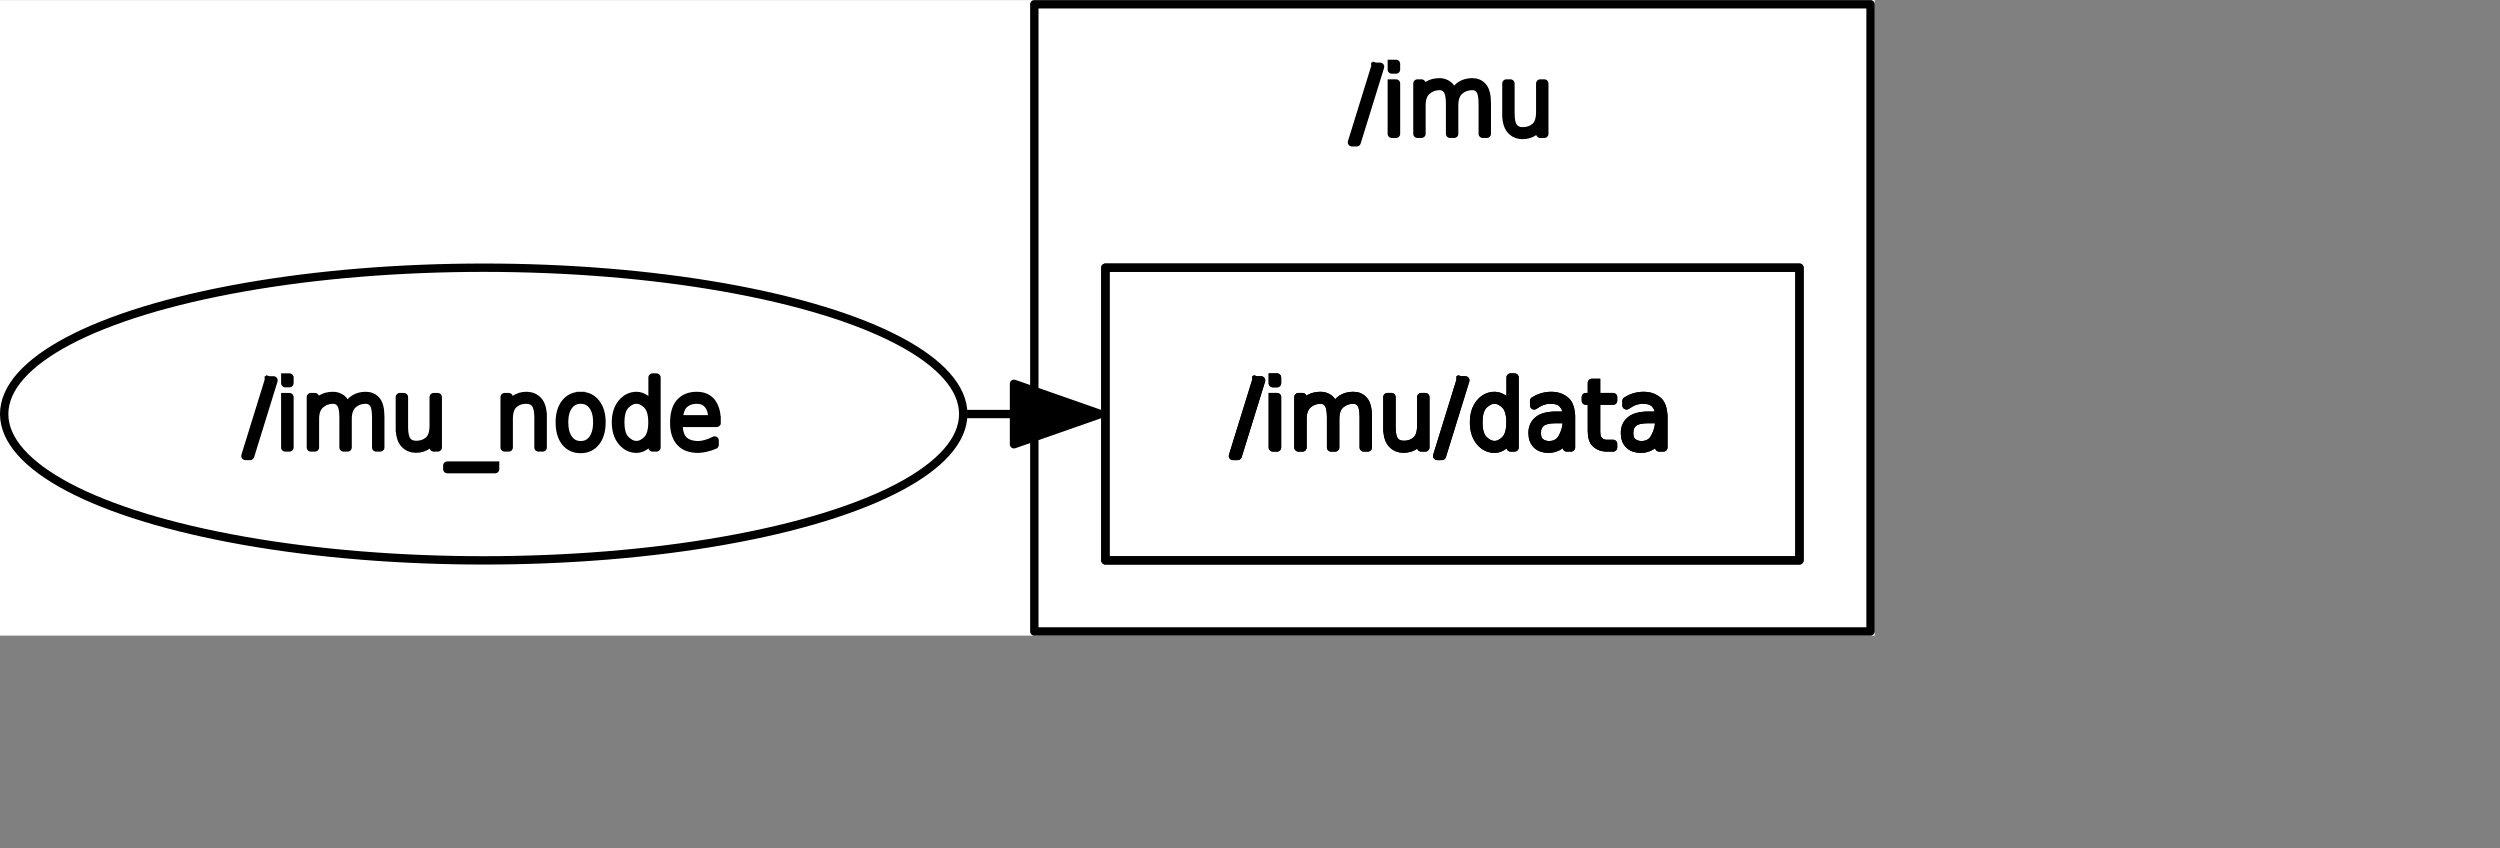 <?xml version="1.0" encoding="UTF-8" standalone="no"?>
<svg width="158.044mm" height="53.622mm"
 xmlns="http://www.w3.org/2000/svg" xmlns:xlink="http://www.w3.org/1999/xlink"  version="1.2" baseProfile="tiny">
<rect width="100%" height="100%" fill="#808080" stroke="none"/>
<title>Qt SVG Document</title>
<desc>Generated with Qt</desc>
<defs>
</defs>
<g fill="none" stroke="black" stroke-width="1" fill-rule="evenodd" stroke-linecap="square" stroke-linejoin="bevel" >

<g fill="none" stroke="#000000" stroke-opacity="1" stroke-width="1" stroke-linecap="square" stroke-linejoin="bevel" transform="matrix(1,0,0,1,0,0)"
font-family="Ubuntu" font-size="11" font-weight="400" font-style="normal" 
>
</g>

<g fill="none" stroke="#000000" stroke-opacity="1" stroke-width="1" stroke-linecap="square" stroke-linejoin="bevel" transform="matrix(1,0,0,1,0,0)"
font-family="Ubuntu" font-size="11" font-weight="400" font-style="normal" 
>
</g>

<g fill="none" stroke="#000000" stroke-opacity="1" stroke-width="1" stroke-linecap="square" stroke-linejoin="bevel" transform="matrix(1.998,0,0,1.998,-0,166.859)"
font-family="Ubuntu" font-size="11" font-weight="400" font-style="normal" 
>
</g>

<g fill="#ffffff" fill-opacity="1" stroke="none" transform="matrix(1.998,0,0,1.998,-0,166.859)"
font-family="Ubuntu" font-size="11" font-weight="400" font-style="normal" 
>
<rect x="0" y="-83.5" width="224.19" height="76"/>
</g>

<g fill="none" stroke="#000000" stroke-opacity="1" stroke-width="1" stroke-linecap="square" stroke-linejoin="bevel" transform="matrix(1.998,0,0,1.998,-0,166.859)"
font-family="Ubuntu" font-size="11" font-weight="400" font-style="normal" 
>
</g>

<g fill="none" stroke="#000000" stroke-opacity="1" stroke-width="1" stroke-linecap="square" stroke-linejoin="bevel" transform="matrix(1.998,0,0,1.998,-0,166.859)"
font-family="Ubuntu" font-size="11" font-weight="400" font-style="normal" 
>
</g>

<g fill="none" stroke="#000000" stroke-opacity="1" stroke-width="1" stroke-linecap="square" stroke-linejoin="bevel" transform="matrix(1.998,0,0,1.998,-0,166.859)"
font-family="Ubuntu" font-size="11" font-weight="400" font-style="normal" 
>
</g>

<g fill="none" stroke="#000000" stroke-opacity="1" stroke-width="1" stroke-linecap="square" stroke-linejoin="bevel" transform="matrix(1.998,0,0,1.998,-0,166.859)"
font-family="Ubuntu" font-size="11" font-weight="400" font-style="normal" 
>
</g>

<g fill="none" stroke="#000000" stroke-opacity="1" stroke-width="1" stroke-linecap="square" stroke-linejoin="round" transform="matrix(1.998,0,0,1.998,-0,166.859)"
font-family="Ubuntu" font-size="11" font-weight="400" font-style="normal" 
>
<rect x="123.69" y="-83" width="100" height="75"/>
</g>

<g fill="none" stroke="#000000" stroke-opacity="1" stroke-width="1" stroke-linecap="square" stroke-linejoin="bevel" transform="matrix(1.998,0,0,1.998,-0,166.859)"
font-family="Ubuntu" font-size="11" font-weight="400" font-style="normal" 
>
</g>

<g fill="none" stroke="#000000" stroke-opacity="1" stroke-width="1" stroke-linecap="square" stroke-linejoin="bevel" transform="matrix(1.998,0,0,1.998,322.684,9.992)"
font-family="Ubuntu" font-size="11" font-weight="400" font-style="normal" 
>
</g>

<g fill="none" stroke="#000000" stroke-opacity="1" stroke-width="1" stroke-linecap="square" stroke-linejoin="bevel" transform="matrix(1.998,0,0,1.998,322.684,9.992)"
font-family="sans" font-size="11" font-weight="100" font-style="normal" 
>
</g>

<g fill="#000000" fill-opacity="1" stroke="#000000" stroke-opacity="1" stroke-width="1" stroke-linecap="square" stroke-linejoin="round" transform="matrix(1.998,0,0,1.998,322.684,9.992)"
font-family="sans" font-size="11" font-weight="100" font-style="normal" 
>
<path vector-effect="none" fill-rule="nonzero" d="M2.969,2.984 L3.531,2.984 L0.734,12.016 L0.172,12.016 L2.969,2.984 M4.938,4.984 L5.438,4.984 L5.438,11 L4.938,11 L4.938,4.984 M4.938,2.641 L5.438,2.641 L5.438,3.312 L4.938,3.312 L4.938,2.641 M12.328,6.297 C12.516,5.807 12.807,5.443 13.203,5.203 C13.588,4.964 14.042,4.844 14.562,4.844 C15.083,4.844 15.5,5.026 15.812,5.391 C16.135,5.755 16.297,6.417 16.297,7.375 L16.297,11 L15.812,11 L15.812,7.406 C15.812,6.573 15.698,6.01 15.469,5.719 C15.24,5.427 14.932,5.281 14.547,5.281 C13.995,5.281 13.51,5.448 13.094,5.781 C12.625,6.156 12.391,6.76 12.391,7.594 L12.391,11 L11.906,11 L11.906,7.406 C11.906,6.604 11.794,6.049 11.57,5.742 C11.346,5.435 11.037,5.281 10.641,5.281 C10.088,5.281 9.604,5.453 9.188,5.797 C8.719,6.161 8.484,6.76 8.484,7.594 L8.484,11 L8,11 L8,4.984 L8.484,4.984 L8.484,6.109 C8.661,5.714 8.938,5.401 9.312,5.172 C9.677,4.953 10.13,4.844 10.672,4.844 C11.026,4.844 11.365,4.958 11.688,5.188 C11.938,5.375 12.151,5.745 12.328,6.297 M18.641,8.609 L18.641,4.984 L19.125,4.984 L19.125,8.578 C19.125,9.359 19.25,9.909 19.5,10.227 C19.75,10.544 20.12,10.703 20.609,10.703 C21.182,10.703 21.672,10.531 22.078,10.188 C22.484,9.844 22.688,9.245 22.688,8.391 L22.688,4.984 L23.172,4.984 L23.172,11 L22.688,11 L22.688,9.875 C22.51,10.24 22.276,10.516 21.984,10.703 C21.568,10.995 21.104,11.141 20.594,11.141 C20,11.141 19.526,10.938 19.172,10.531 C18.818,10.135 18.641,9.495 18.641,8.609 "/>
</g>

<g fill="none" stroke="#000000" stroke-opacity="1" stroke-width="1" stroke-linecap="square" stroke-linejoin="bevel" transform="matrix(1.998,0,0,1.998,322.684,9.992)"
font-family="sans" font-size="11" font-weight="100" font-style="normal" 
>
</g>

<g fill="none" stroke="#000000" stroke-opacity="1" stroke-width="1" stroke-linecap="square" stroke-linejoin="bevel" transform="matrix(1.998,0,0,1.998,322.684,9.992)"
font-family="Ubuntu" font-size="11" font-weight="400" font-style="normal" 
>
</g>

<g fill="none" stroke="#000000" stroke-opacity="1" stroke-width="1" stroke-linecap="square" stroke-linejoin="bevel" transform="matrix(1.998,0,0,1.998,-0,166.859)"
font-family="Ubuntu" font-size="11" font-weight="400" font-style="normal" 
>
</g>

<g fill="none" stroke="#000000" stroke-opacity="1" stroke-width="1" stroke-linecap="square" stroke-linejoin="bevel" transform="matrix(1.998,0,0,1.998,-0,166.859)"
font-family="Ubuntu" font-size="11" font-weight="400" font-style="normal" 
>
</g>

<g fill="none" stroke="#000000" stroke-opacity="1" stroke-width="1" stroke-linecap="square" stroke-linejoin="bevel" transform="matrix(1.998,0,0,1.998,-0,166.859)"
font-family="Ubuntu" font-size="11" font-weight="400" font-style="normal" 
>
</g>

<g fill="none" stroke="#000000" stroke-opacity="1" stroke-width="1" stroke-linecap="square" stroke-linejoin="round" transform="matrix(1.998,0,0,1.998,-0,166.859)"
font-family="Ubuntu" font-size="11" font-weight="400" font-style="normal" 
>
<rect x="132.189" y="-51.5" width="83.002" height="35"/>
</g>

<g fill="none" stroke="#000000" stroke-opacity="1" stroke-width="1" stroke-linecap="square" stroke-linejoin="bevel" transform="matrix(1.998,0,0,1.998,-0,166.859)"
font-family="Ubuntu" font-size="11" font-weight="400" font-style="normal" 
>
</g>

<g fill="none" stroke="#000000" stroke-opacity="1" stroke-width="1" stroke-linecap="square" stroke-linejoin="bevel" transform="matrix(1.998,0,0,1.998,294.255,84.928)"
font-family="Ubuntu" font-size="11" font-weight="400" font-style="normal" 
>
</g>

<g fill="none" stroke="#000000" stroke-opacity="1" stroke-width="1" stroke-linecap="square" stroke-linejoin="bevel" transform="matrix(1.998,0,0,1.998,294.255,84.928)"
font-family="sans" font-size="11" font-weight="100" font-style="normal" 
>
</g>

<g fill="#000000" fill-opacity="1" stroke="#000000" stroke-opacity="1" stroke-width="1" stroke-linecap="square" stroke-linejoin="round" transform="matrix(1.998,0,0,1.998,294.255,84.928)"
font-family="sans" font-size="11" font-weight="100" font-style="normal" 
>
<path vector-effect="none" fill-rule="nonzero" d="M2.969,2.984 L3.531,2.984 L0.734,12.016 L0.172,12.016 L2.969,2.984 M4.938,4.984 L5.438,4.984 L5.438,11 L4.938,11 L4.938,4.984 M4.938,2.641 L5.438,2.641 L5.438,3.312 L4.938,3.312 L4.938,2.641 M12.328,6.297 C12.516,5.807 12.807,5.443 13.203,5.203 C13.588,4.964 14.042,4.844 14.562,4.844 C15.083,4.844 15.5,5.026 15.812,5.391 C16.135,5.755 16.297,6.417 16.297,7.375 L16.297,11 L15.812,11 L15.812,7.406 C15.812,6.573 15.698,6.01 15.469,5.719 C15.24,5.427 14.932,5.281 14.547,5.281 C13.995,5.281 13.51,5.448 13.094,5.781 C12.625,6.156 12.391,6.76 12.391,7.594 L12.391,11 L11.906,11 L11.906,7.406 C11.906,6.604 11.794,6.049 11.57,5.742 C11.346,5.435 11.037,5.281 10.641,5.281 C10.088,5.281 9.604,5.453 9.188,5.797 C8.719,6.161 8.484,6.76 8.484,7.594 L8.484,11 L8,11 L8,4.984 L8.484,4.984 L8.484,6.109 C8.661,5.714 8.938,5.401 9.312,5.172 C9.677,4.953 10.13,4.844 10.672,4.844 C11.026,4.844 11.365,4.958 11.688,5.188 C11.938,5.375 12.151,5.745 12.328,6.297 M18.641,8.609 L18.641,4.984 L19.125,4.984 L19.125,8.578 C19.125,9.359 19.25,9.909 19.5,10.227 C19.75,10.544 20.12,10.703 20.609,10.703 C21.182,10.703 21.672,10.531 22.078,10.188 C22.484,9.844 22.688,9.245 22.688,8.391 L22.688,4.984 L23.172,4.984 L23.172,11 L22.688,11 L22.688,9.875 C22.51,10.24 22.276,10.516 21.984,10.703 C21.568,10.995 21.104,11.141 20.594,11.141 C20,11.141 19.526,10.938 19.172,10.531 C18.818,10.135 18.641,9.495 18.641,8.609 M27.391,2.984 L27.953,2.984 L25.156,12.016 L24.594,12.016 L27.391,2.984 M33.375,6.359 L33.375,2.641 L33.844,2.641 L33.844,11 L33.375,11 L33.375,9.641 C33.146,10.162 32.896,10.516 32.625,10.703 C32.229,11.005 31.849,11.156 31.484,11.156 C30.776,11.156 30.185,10.867 29.711,10.289 C29.237,9.711 29,8.948 29,8 C29,7.052 29.237,6.289 29.711,5.711 C30.185,5.133 30.776,4.844 31.484,4.844 C31.849,4.844 32.229,4.99 32.625,5.281 C32.896,5.479 33.146,5.839 33.375,6.359 M30.141,5.906 C29.724,6.323 29.516,7.021 29.516,8 C29.516,8.979 29.724,9.677 30.141,10.094 C30.557,10.51 30.995,10.719 31.453,10.719 C31.901,10.719 32.333,10.51 32.75,10.094 C33.156,9.677 33.359,8.979 33.359,8 C33.359,7.021 33.156,6.323 32.75,5.906 C32.333,5.49 31.901,5.281 31.453,5.281 C30.995,5.281 30.557,5.49 30.141,5.906 M38.75,7.609 C37.948,7.609 37.372,7.75 37.023,8.031 C36.675,8.312 36.5,8.724 36.5,9.266 C36.5,9.797 36.646,10.175 36.938,10.398 C37.229,10.622 37.573,10.734 37.969,10.734 C38.719,10.734 39.26,10.417 39.594,9.781 C39.927,9.135 40.094,8.531 40.094,7.969 L40.094,7.609 L38.75,7.609 M40.594,7.562 L40.594,11 L40.094,11 L40.094,9.359 C39.823,10.162 39.458,10.672 39,10.891 C38.646,11.068 38.286,11.156 37.922,11.156 C37.328,11.156 36.859,10.995 36.516,10.672 C36.172,10.349 36,9.878 36,9.258 C36,8.638 36.224,8.141 36.672,7.766 C37.12,7.391 37.849,7.203 38.859,7.203 L40.094,7.203 L40.094,7.109 C40.094,6.578 39.938,6.141 39.625,5.797 C39.333,5.453 38.839,5.281 38.141,5.281 C37.797,5.281 37.448,5.344 37.094,5.469 C36.865,5.552 36.562,5.719 36.188,5.969 L36.188,5.438 C36.51,5.24 36.812,5.099 37.094,5.016 C37.49,4.901 37.87,4.844 38.234,4.844 C38.953,4.844 39.542,5.057 40,5.484 C40.396,5.849 40.594,6.542 40.594,7.562 M43.594,3.281 L43.594,4.984 L45.625,4.984 L45.625,5.406 L43.594,5.406 L43.594,9.016 C43.594,9.474 43.651,9.797 43.766,9.984 C44.016,10.38 44.375,10.578 44.844,10.578 L45.625,10.578 L45.625,11 L44.859,11 C44.37,11 43.953,10.857 43.609,10.57 C43.266,10.284 43.094,9.766 43.094,9.016 L43.094,5.406 L42.375,5.406 L42.375,4.984 L43.094,4.984 L43.094,3.281 L43.594,3.281 M49.797,7.609 C48.995,7.609 48.419,7.75 48.07,8.031 C47.721,8.312 47.547,8.724 47.547,9.266 C47.547,9.797 47.693,10.175 47.984,10.398 C48.276,10.622 48.62,10.734 49.016,10.734 C49.766,10.734 50.307,10.417 50.641,9.781 C50.974,9.135 51.141,8.531 51.141,7.969 L51.141,7.609 L49.797,7.609 M51.641,7.562 L51.641,11 L51.141,11 L51.141,9.359 C50.87,10.162 50.505,10.672 50.047,10.891 C49.693,11.068 49.333,11.156 48.969,11.156 C48.375,11.156 47.906,10.995 47.562,10.672 C47.219,10.349 47.047,9.878 47.047,9.258 C47.047,8.638 47.271,8.141 47.719,7.766 C48.167,7.391 48.896,7.203 49.906,7.203 L51.141,7.203 L51.141,7.109 C51.141,6.578 50.984,6.141 50.672,5.797 C50.38,5.453 49.885,5.281 49.188,5.281 C48.844,5.281 48.495,5.344 48.141,5.469 C47.911,5.552 47.609,5.719 47.234,5.969 L47.234,5.438 C47.557,5.24 47.859,5.099 48.141,5.016 C48.536,4.901 48.917,4.844 49.281,4.844 C50,4.844 50.589,5.057 51.047,5.484 C51.443,5.849 51.641,6.542 51.641,7.562 "/>
</g>

<g fill="none" stroke="#000000" stroke-opacity="1" stroke-width="1" stroke-linecap="square" stroke-linejoin="bevel" transform="matrix(1.998,0,0,1.998,294.255,84.928)"
font-family="sans" font-size="11" font-weight="100" font-style="normal" 
>
</g>

<g fill="none" stroke="#000000" stroke-opacity="1" stroke-width="1" stroke-linecap="square" stroke-linejoin="bevel" transform="matrix(1.998,0,0,1.998,294.255,84.928)"
font-family="Ubuntu" font-size="11" font-weight="400" font-style="normal" 
>
</g>

<g fill="none" stroke="#000000" stroke-opacity="1" stroke-width="1" stroke-linecap="square" stroke-linejoin="bevel" transform="matrix(1.998,0,0,1.998,-0,166.859)"
font-family="Ubuntu" font-size="11" font-weight="400" font-style="normal" 
>
</g>

<g fill="none" stroke="#000000" stroke-opacity="1" stroke-width="1" stroke-linecap="square" stroke-linejoin="bevel" transform="matrix(1.998,0,0,1.998,-0,166.859)"
font-family="Ubuntu" font-size="11" font-weight="400" font-style="normal" 
>
</g>

<g fill="none" stroke="#000000" stroke-opacity="1" stroke-width="1" stroke-linecap="square" stroke-linejoin="bevel" transform="matrix(1.998,0,0,1.998,-0,166.859)"
font-family="Ubuntu" font-size="11" font-weight="400" font-style="normal" 
>
</g>

<g fill="none" stroke="#000000" stroke-opacity="1" stroke-width="1" stroke-linecap="square" stroke-linejoin="round" transform="matrix(1.998,0,0,1.998,-0,166.859)"
font-family="Ubuntu" font-size="11" font-weight="400" font-style="normal" 
>
<rect x="132.189" y="-51.5" width="83.002" height="35"/>
</g>

<g fill="none" stroke="#000000" stroke-opacity="1" stroke-width="1" stroke-linecap="square" stroke-linejoin="bevel" transform="matrix(1.998,0,0,1.998,-0,166.859)"
font-family="Ubuntu" font-size="11" font-weight="400" font-style="normal" 
>
</g>

<g fill="none" stroke="#000000" stroke-opacity="1" stroke-width="1" stroke-linecap="square" stroke-linejoin="bevel" transform="matrix(1.998,0,0,1.998,294.255,84.928)"
font-family="Ubuntu" font-size="11" font-weight="400" font-style="normal" 
>
</g>

<g fill="none" stroke="#000000" stroke-opacity="1" stroke-width="1" stroke-linecap="square" stroke-linejoin="bevel" transform="matrix(1.998,0,0,1.998,294.255,84.928)"
font-family="sans" font-size="11" font-weight="100" font-style="normal" 
>
</g>

<g fill="#000000" fill-opacity="1" stroke="#000000" stroke-opacity="1" stroke-width="1" stroke-linecap="square" stroke-linejoin="round" transform="matrix(1.998,0,0,1.998,294.255,84.928)"
font-family="sans" font-size="11" font-weight="100" font-style="normal" 
>
<path vector-effect="none" fill-rule="nonzero" d="M2.969,2.984 L3.531,2.984 L0.734,12.016 L0.172,12.016 L2.969,2.984 M4.938,4.984 L5.438,4.984 L5.438,11 L4.938,11 L4.938,4.984 M4.938,2.641 L5.438,2.641 L5.438,3.312 L4.938,3.312 L4.938,2.641 M12.328,6.297 C12.516,5.807 12.807,5.443 13.203,5.203 C13.588,4.964 14.042,4.844 14.562,4.844 C15.083,4.844 15.5,5.026 15.812,5.391 C16.135,5.755 16.297,6.417 16.297,7.375 L16.297,11 L15.812,11 L15.812,7.406 C15.812,6.573 15.698,6.01 15.469,5.719 C15.24,5.427 14.932,5.281 14.547,5.281 C13.995,5.281 13.51,5.448 13.094,5.781 C12.625,6.156 12.391,6.76 12.391,7.594 L12.391,11 L11.906,11 L11.906,7.406 C11.906,6.604 11.794,6.049 11.57,5.742 C11.346,5.435 11.037,5.281 10.641,5.281 C10.088,5.281 9.604,5.453 9.188,5.797 C8.719,6.161 8.484,6.76 8.484,7.594 L8.484,11 L8,11 L8,4.984 L8.484,4.984 L8.484,6.109 C8.661,5.714 8.938,5.401 9.312,5.172 C9.677,4.953 10.13,4.844 10.672,4.844 C11.026,4.844 11.365,4.958 11.688,5.188 C11.938,5.375 12.151,5.745 12.328,6.297 M18.641,8.609 L18.641,4.984 L19.125,4.984 L19.125,8.578 C19.125,9.359 19.25,9.909 19.5,10.227 C19.75,10.544 20.12,10.703 20.609,10.703 C21.182,10.703 21.672,10.531 22.078,10.188 C22.484,9.844 22.688,9.245 22.688,8.391 L22.688,4.984 L23.172,4.984 L23.172,11 L22.688,11 L22.688,9.875 C22.51,10.24 22.276,10.516 21.984,10.703 C21.568,10.995 21.104,11.141 20.594,11.141 C20,11.141 19.526,10.938 19.172,10.531 C18.818,10.135 18.641,9.495 18.641,8.609 M27.391,2.984 L27.953,2.984 L25.156,12.016 L24.594,12.016 L27.391,2.984 M33.375,6.359 L33.375,2.641 L33.844,2.641 L33.844,11 L33.375,11 L33.375,9.641 C33.146,10.162 32.896,10.516 32.625,10.703 C32.229,11.005 31.849,11.156 31.484,11.156 C30.776,11.156 30.185,10.867 29.711,10.289 C29.237,9.711 29,8.948 29,8 C29,7.052 29.237,6.289 29.711,5.711 C30.185,5.133 30.776,4.844 31.484,4.844 C31.849,4.844 32.229,4.99 32.625,5.281 C32.896,5.479 33.146,5.839 33.375,6.359 M30.141,5.906 C29.724,6.323 29.516,7.021 29.516,8 C29.516,8.979 29.724,9.677 30.141,10.094 C30.557,10.51 30.995,10.719 31.453,10.719 C31.901,10.719 32.333,10.51 32.75,10.094 C33.156,9.677 33.359,8.979 33.359,8 C33.359,7.021 33.156,6.323 32.75,5.906 C32.333,5.49 31.901,5.281 31.453,5.281 C30.995,5.281 30.557,5.49 30.141,5.906 M38.75,7.609 C37.948,7.609 37.372,7.75 37.023,8.031 C36.675,8.312 36.5,8.724 36.5,9.266 C36.5,9.797 36.646,10.175 36.938,10.398 C37.229,10.622 37.573,10.734 37.969,10.734 C38.719,10.734 39.26,10.417 39.594,9.781 C39.927,9.135 40.094,8.531 40.094,7.969 L40.094,7.609 L38.75,7.609 M40.594,7.562 L40.594,11 L40.094,11 L40.094,9.359 C39.823,10.162 39.458,10.672 39,10.891 C38.646,11.068 38.286,11.156 37.922,11.156 C37.328,11.156 36.859,10.995 36.516,10.672 C36.172,10.349 36,9.878 36,9.258 C36,8.638 36.224,8.141 36.672,7.766 C37.12,7.391 37.849,7.203 38.859,7.203 L40.094,7.203 L40.094,7.109 C40.094,6.578 39.938,6.141 39.625,5.797 C39.333,5.453 38.839,5.281 38.141,5.281 C37.797,5.281 37.448,5.344 37.094,5.469 C36.865,5.552 36.562,5.719 36.188,5.969 L36.188,5.438 C36.51,5.24 36.812,5.099 37.094,5.016 C37.49,4.901 37.87,4.844 38.234,4.844 C38.953,4.844 39.542,5.057 40,5.484 C40.396,5.849 40.594,6.542 40.594,7.562 M43.594,3.281 L43.594,4.984 L45.625,4.984 L45.625,5.406 L43.594,5.406 L43.594,9.016 C43.594,9.474 43.651,9.797 43.766,9.984 C44.016,10.38 44.375,10.578 44.844,10.578 L45.625,10.578 L45.625,11 L44.859,11 C44.37,11 43.953,10.857 43.609,10.57 C43.266,10.284 43.094,9.766 43.094,9.016 L43.094,5.406 L42.375,5.406 L42.375,4.984 L43.094,4.984 L43.094,3.281 L43.594,3.281 M49.797,7.609 C48.995,7.609 48.419,7.75 48.07,8.031 C47.721,8.312 47.547,8.724 47.547,9.266 C47.547,9.797 47.693,10.175 47.984,10.398 C48.276,10.622 48.62,10.734 49.016,10.734 C49.766,10.734 50.307,10.417 50.641,9.781 C50.974,9.135 51.141,8.531 51.141,7.969 L51.141,7.609 L49.797,7.609 M51.641,7.562 L51.641,11 L51.141,11 L51.141,9.359 C50.87,10.162 50.505,10.672 50.047,10.891 C49.693,11.068 49.333,11.156 48.969,11.156 C48.375,11.156 47.906,10.995 47.562,10.672 C47.219,10.349 47.047,9.878 47.047,9.258 C47.047,8.638 47.271,8.141 47.719,7.766 C48.167,7.391 48.896,7.203 49.906,7.203 L51.141,7.203 L51.141,7.109 C51.141,6.578 50.984,6.141 50.672,5.797 C50.38,5.453 49.885,5.281 49.188,5.281 C48.844,5.281 48.495,5.344 48.141,5.469 C47.911,5.552 47.609,5.719 47.234,5.969 L47.234,5.438 C47.557,5.24 47.859,5.099 48.141,5.016 C48.536,4.901 48.917,4.844 49.281,4.844 C50,4.844 50.589,5.057 51.047,5.484 C51.443,5.849 51.641,6.542 51.641,7.562 "/>
</g>

<g fill="none" stroke="#000000" stroke-opacity="1" stroke-width="1" stroke-linecap="square" stroke-linejoin="bevel" transform="matrix(1.998,0,0,1.998,294.255,84.928)"
font-family="sans" font-size="11" font-weight="100" font-style="normal" 
>
</g>

<g fill="none" stroke="#000000" stroke-opacity="1" stroke-width="1" stroke-linecap="square" stroke-linejoin="bevel" transform="matrix(1.998,0,0,1.998,294.255,84.928)"
font-family="Ubuntu" font-size="11" font-weight="400" font-style="normal" 
>
</g>

<g fill="none" stroke="#000000" stroke-opacity="1" stroke-width="1" stroke-linecap="square" stroke-linejoin="bevel" transform="matrix(1.998,0,0,1.998,-0,166.859)"
font-family="Ubuntu" font-size="11" font-weight="400" font-style="normal" 
>
</g>

<g fill="none" stroke="#000000" stroke-opacity="1" stroke-width="1" stroke-linecap="square" stroke-linejoin="bevel" transform="matrix(1.998,0,0,1.998,-0,166.859)"
font-family="Ubuntu" font-size="11" font-weight="400" font-style="normal" 
>
</g>

<g fill="none" stroke="#000000" stroke-opacity="1" stroke-width="1" stroke-linecap="square" stroke-linejoin="bevel" transform="matrix(1.998,0,0,1.998,-0,166.859)"
font-family="Ubuntu" font-size="11" font-weight="400" font-style="normal" 
>
</g>

<g fill="none" stroke="#000000" stroke-opacity="1" stroke-width="1" stroke-linecap="square" stroke-linejoin="round" transform="matrix(1.998,0,0,1.998,-0,166.859)"
font-family="Ubuntu" font-size="11" font-weight="400" font-style="normal" 
>
<ellipse cx="57.845" cy="-34" rx="57.345" ry="17.5"/>
</g>

<g fill="none" stroke="#000000" stroke-opacity="1" stroke-width="1" stroke-linecap="square" stroke-linejoin="bevel" transform="matrix(1.998,0,0,1.998,-0,166.859)"
font-family="Ubuntu" font-size="11" font-weight="400" font-style="normal" 
>
</g>

<g fill="none" stroke="#000000" stroke-opacity="1" stroke-width="1" stroke-linecap="square" stroke-linejoin="bevel" transform="matrix(1.998,0,0,1.998,58.297,84.928)"
font-family="Ubuntu" font-size="11" font-weight="400" font-style="normal" 
>
</g>

<g fill="none" stroke="#000000" stroke-opacity="1" stroke-width="1" stroke-linecap="square" stroke-linejoin="bevel" transform="matrix(1.998,0,0,1.998,58.297,84.928)"
font-family="sans" font-size="11" font-weight="100" font-style="normal" 
>
</g>

<g fill="#000000" fill-opacity="1" stroke="#000000" stroke-opacity="1" stroke-width="1" stroke-linecap="square" stroke-linejoin="round" transform="matrix(1.998,0,0,1.998,58.297,84.928)"
font-family="sans" font-size="11" font-weight="100" font-style="normal" 
>
<path vector-effect="none" fill-rule="nonzero" d="M2.969,2.984 L3.531,2.984 L0.734,12.016 L0.172,12.016 L2.969,2.984 M4.938,4.984 L5.438,4.984 L5.438,11 L4.938,11 L4.938,4.984 M4.938,2.641 L5.438,2.641 L5.438,3.312 L4.938,3.312 L4.938,2.641 M12.328,6.297 C12.516,5.807 12.807,5.443 13.203,5.203 C13.588,4.964 14.042,4.844 14.562,4.844 C15.083,4.844 15.5,5.026 15.812,5.391 C16.135,5.755 16.297,6.417 16.297,7.375 L16.297,11 L15.812,11 L15.812,7.406 C15.812,6.573 15.698,6.01 15.469,5.719 C15.24,5.427 14.932,5.281 14.547,5.281 C13.995,5.281 13.51,5.448 13.094,5.781 C12.625,6.156 12.391,6.76 12.391,7.594 L12.391,11 L11.906,11 L11.906,7.406 C11.906,6.604 11.794,6.049 11.57,5.742 C11.346,5.435 11.037,5.281 10.641,5.281 C10.088,5.281 9.604,5.453 9.188,5.797 C8.719,6.161 8.484,6.76 8.484,7.594 L8.484,11 L8,11 L8,4.984 L8.484,4.984 L8.484,6.109 C8.661,5.714 8.938,5.401 9.312,5.172 C9.677,4.953 10.13,4.844 10.672,4.844 C11.026,4.844 11.365,4.958 11.688,5.188 C11.938,5.375 12.151,5.745 12.328,6.297 M18.641,8.609 L18.641,4.984 L19.125,4.984 L19.125,8.578 C19.125,9.359 19.25,9.909 19.5,10.227 C19.75,10.544 20.12,10.703 20.609,10.703 C21.182,10.703 21.672,10.531 22.078,10.188 C22.484,9.844 22.688,9.245 22.688,8.391 L22.688,4.984 L23.172,4.984 L23.172,11 L22.688,11 L22.688,9.875 C22.51,10.24 22.276,10.516 21.984,10.703 C21.568,10.995 21.104,11.141 20.594,11.141 C20,11.141 19.526,10.938 19.172,10.531 C18.818,10.135 18.641,9.495 18.641,8.609 M30.031,13.172 L30.031,13.594 L24.312,13.594 L24.312,13.172 L30.031,13.172 M35.719,7.375 L35.719,11 L35.219,11 L35.219,7.406 C35.219,6.625 35.094,6.076 34.844,5.758 C34.594,5.44 34.224,5.281 33.734,5.281 C33.161,5.281 32.677,5.453 32.281,5.797 C31.865,6.141 31.656,6.74 31.656,7.594 L31.656,11 L31.172,11 L31.172,4.984 L31.656,4.984 L31.656,6.109 C31.833,5.745 32.068,5.469 32.359,5.281 C32.776,4.99 33.24,4.844 33.75,4.844 C34.354,4.844 34.833,5.047 35.188,5.453 C35.542,5.849 35.719,6.49 35.719,7.375 M41.719,6.016 C41.365,5.526 40.88,5.281 40.266,5.281 C39.651,5.281 39.167,5.526 38.812,6.016 C38.458,6.495 38.281,7.151 38.281,7.984 C38.281,8.839 38.458,9.51 38.812,10 C39.167,10.49 39.651,10.734 40.266,10.734 C40.88,10.734 41.365,10.49 41.719,10 C42.073,9.5 42.25,8.828 42.25,7.984 C42.25,7.161 42.073,6.505 41.719,6.016 M40.266,4.844 C41.026,4.844 41.63,5.13 42.078,5.703 C42.526,6.276 42.75,7.036 42.75,7.984 C42.75,8.974 42.526,9.755 42.078,10.328 C41.63,10.901 41.026,11.188 40.266,11.188 C39.484,11.188 38.87,10.901 38.422,10.328 C37.984,9.755 37.766,8.974 37.766,7.984 C37.766,7.026 37.99,6.263 38.438,5.695 C38.885,5.128 39.495,4.844 40.266,4.844 M48.859,6.359 L48.859,2.641 L49.328,2.641 L49.328,11 L48.859,11 L48.859,9.641 C48.63,10.162 48.38,10.516 48.109,10.703 C47.714,11.005 47.333,11.156 46.969,11.156 C46.26,11.156 45.669,10.867 45.195,10.289 C44.721,9.711 44.484,8.948 44.484,8 C44.484,7.052 44.721,6.289 45.195,5.711 C45.669,5.133 46.26,4.844 46.969,4.844 C47.333,4.844 47.714,4.99 48.109,5.281 C48.38,5.479 48.63,5.839 48.859,6.359 M45.625,5.906 C45.208,6.323 45,7.021 45,8 C45,8.979 45.208,9.677 45.625,10.094 C46.042,10.51 46.479,10.719 46.938,10.719 C47.385,10.719 47.818,10.51 48.234,10.094 C48.641,9.677 48.844,8.979 48.844,8 C48.844,7.021 48.641,6.323 48.234,5.906 C47.818,5.49 47.385,5.281 46.938,5.281 C46.479,5.281 46.042,5.49 45.625,5.906 M56.516,7.75 L56.516,8.062 L51.953,8.062 C51.953,9.021 52.141,9.698 52.516,10.094 C52.932,10.521 53.547,10.734 54.359,10.734 C54.578,10.734 54.865,10.688 55.219,10.594 C55.573,10.5 55.927,10.359 56.281,10.172 L56.281,10.688 C55.927,10.844 55.565,10.961 55.195,11.039 C54.825,11.117 54.531,11.156 54.312,11.156 C53.385,11.156 52.688,10.906 52.219,10.406 C51.708,9.875 51.453,9.094 51.453,8.062 C51.453,6.99 51.682,6.188 52.141,5.656 C52.62,5.115 53.286,4.844 54.141,4.844 C54.922,4.844 55.516,5.104 55.922,5.625 C56.318,6.167 56.516,6.875 56.516,7.75 M56.016,7.641 C56.016,6.797 55.823,6.182 55.438,5.797 C55.125,5.453 54.693,5.281 54.141,5.281 C53.547,5.281 53.047,5.458 52.641,5.812 C52.266,6.146 52.042,6.755 51.969,7.641 L56.016,7.641"/>
</g>

<g fill="none" stroke="#000000" stroke-opacity="1" stroke-width="1" stroke-linecap="square" stroke-linejoin="bevel" transform="matrix(1.998,0,0,1.998,58.297,84.928)"
font-family="sans" font-size="11" font-weight="100" font-style="normal" 
>
</g>

<g fill="none" stroke="#000000" stroke-opacity="1" stroke-width="1" stroke-linecap="square" stroke-linejoin="bevel" transform="matrix(1.998,0,0,1.998,58.297,84.928)"
font-family="Ubuntu" font-size="11" font-weight="400" font-style="normal" 
>
</g>

<g fill="none" stroke="#000000" stroke-opacity="1" stroke-width="1" stroke-linecap="square" stroke-linejoin="bevel" transform="matrix(1.998,0,0,1.998,-0,166.859)"
font-family="Ubuntu" font-size="11" font-weight="400" font-style="normal" 
>
</g>

<g fill="none" stroke="#000000" stroke-opacity="1" stroke-width="1" stroke-linecap="square" stroke-linejoin="bevel" transform="matrix(1.998,0,0,1.998,-0,166.859)"
font-family="Ubuntu" font-size="11" font-weight="400" font-style="normal" 
>
</g>

<g fill="none" stroke="#000000" stroke-opacity="1" stroke-width="1" stroke-linecap="square" stroke-linejoin="bevel" transform="matrix(1.998,0,0,1.998,-0,166.859)"
font-family="Ubuntu" font-size="11" font-weight="400" font-style="normal" 
>
</g>

<g fill="none" stroke="#000000" stroke-opacity="1" stroke-width="1" stroke-linecap="square" stroke-linejoin="round" transform="matrix(1.998,0,0,1.998,-0,166.859)"
font-family="Ubuntu" font-size="11" font-weight="400" font-style="normal" 
>
<path vector-effect="none" fill-rule="evenodd" d="M115.77,-34 C117.6,-34 119.44,-34 121.26,-34 "/>
</g>

<g fill="none" stroke="#000000" stroke-opacity="1" stroke-width="1" stroke-linecap="square" stroke-linejoin="bevel" transform="matrix(1.998,0,0,1.998,-0,166.859)"
font-family="Ubuntu" font-size="11" font-weight="400" font-style="normal" 
>
</g>

<g fill="none" stroke="#000000" stroke-opacity="1" stroke-width="1" stroke-linecap="square" stroke-linejoin="bevel" transform="matrix(1.998,0,0,1.998,-0,166.859)"
font-family="Ubuntu" font-size="11" font-weight="400" font-style="normal" 
>
</g>

<g fill="#000000" fill-opacity="1" stroke="#000000" stroke-opacity="1" stroke-width="1" stroke-linecap="square" stroke-linejoin="round" transform="matrix(1.998,0,0,1.998,-0,166.859)"
font-family="Ubuntu" font-size="11" font-weight="400" font-style="normal" 
>
<path vector-effect="none" fill-rule="evenodd" d="M121.26,-34 L121.26,-30.384 L131.59,-34 L121.26,-37.615 L121.26,-34"/>
</g>

<g fill="none" stroke="#000000" stroke-opacity="1" stroke-width="1" stroke-linecap="square" stroke-linejoin="bevel" transform="matrix(1.998,0,0,1.998,-0,166.859)"
font-family="Ubuntu" font-size="11" font-weight="400" font-style="normal" 
>
</g>

<g fill="none" stroke="#000000" stroke-opacity="1" stroke-width="1" stroke-linecap="square" stroke-linejoin="bevel" transform="matrix(1,0,0,1,0,0)"
font-family="Ubuntu" font-size="11" font-weight="400" font-style="normal" 
>
</g>
</g>
</svg>
